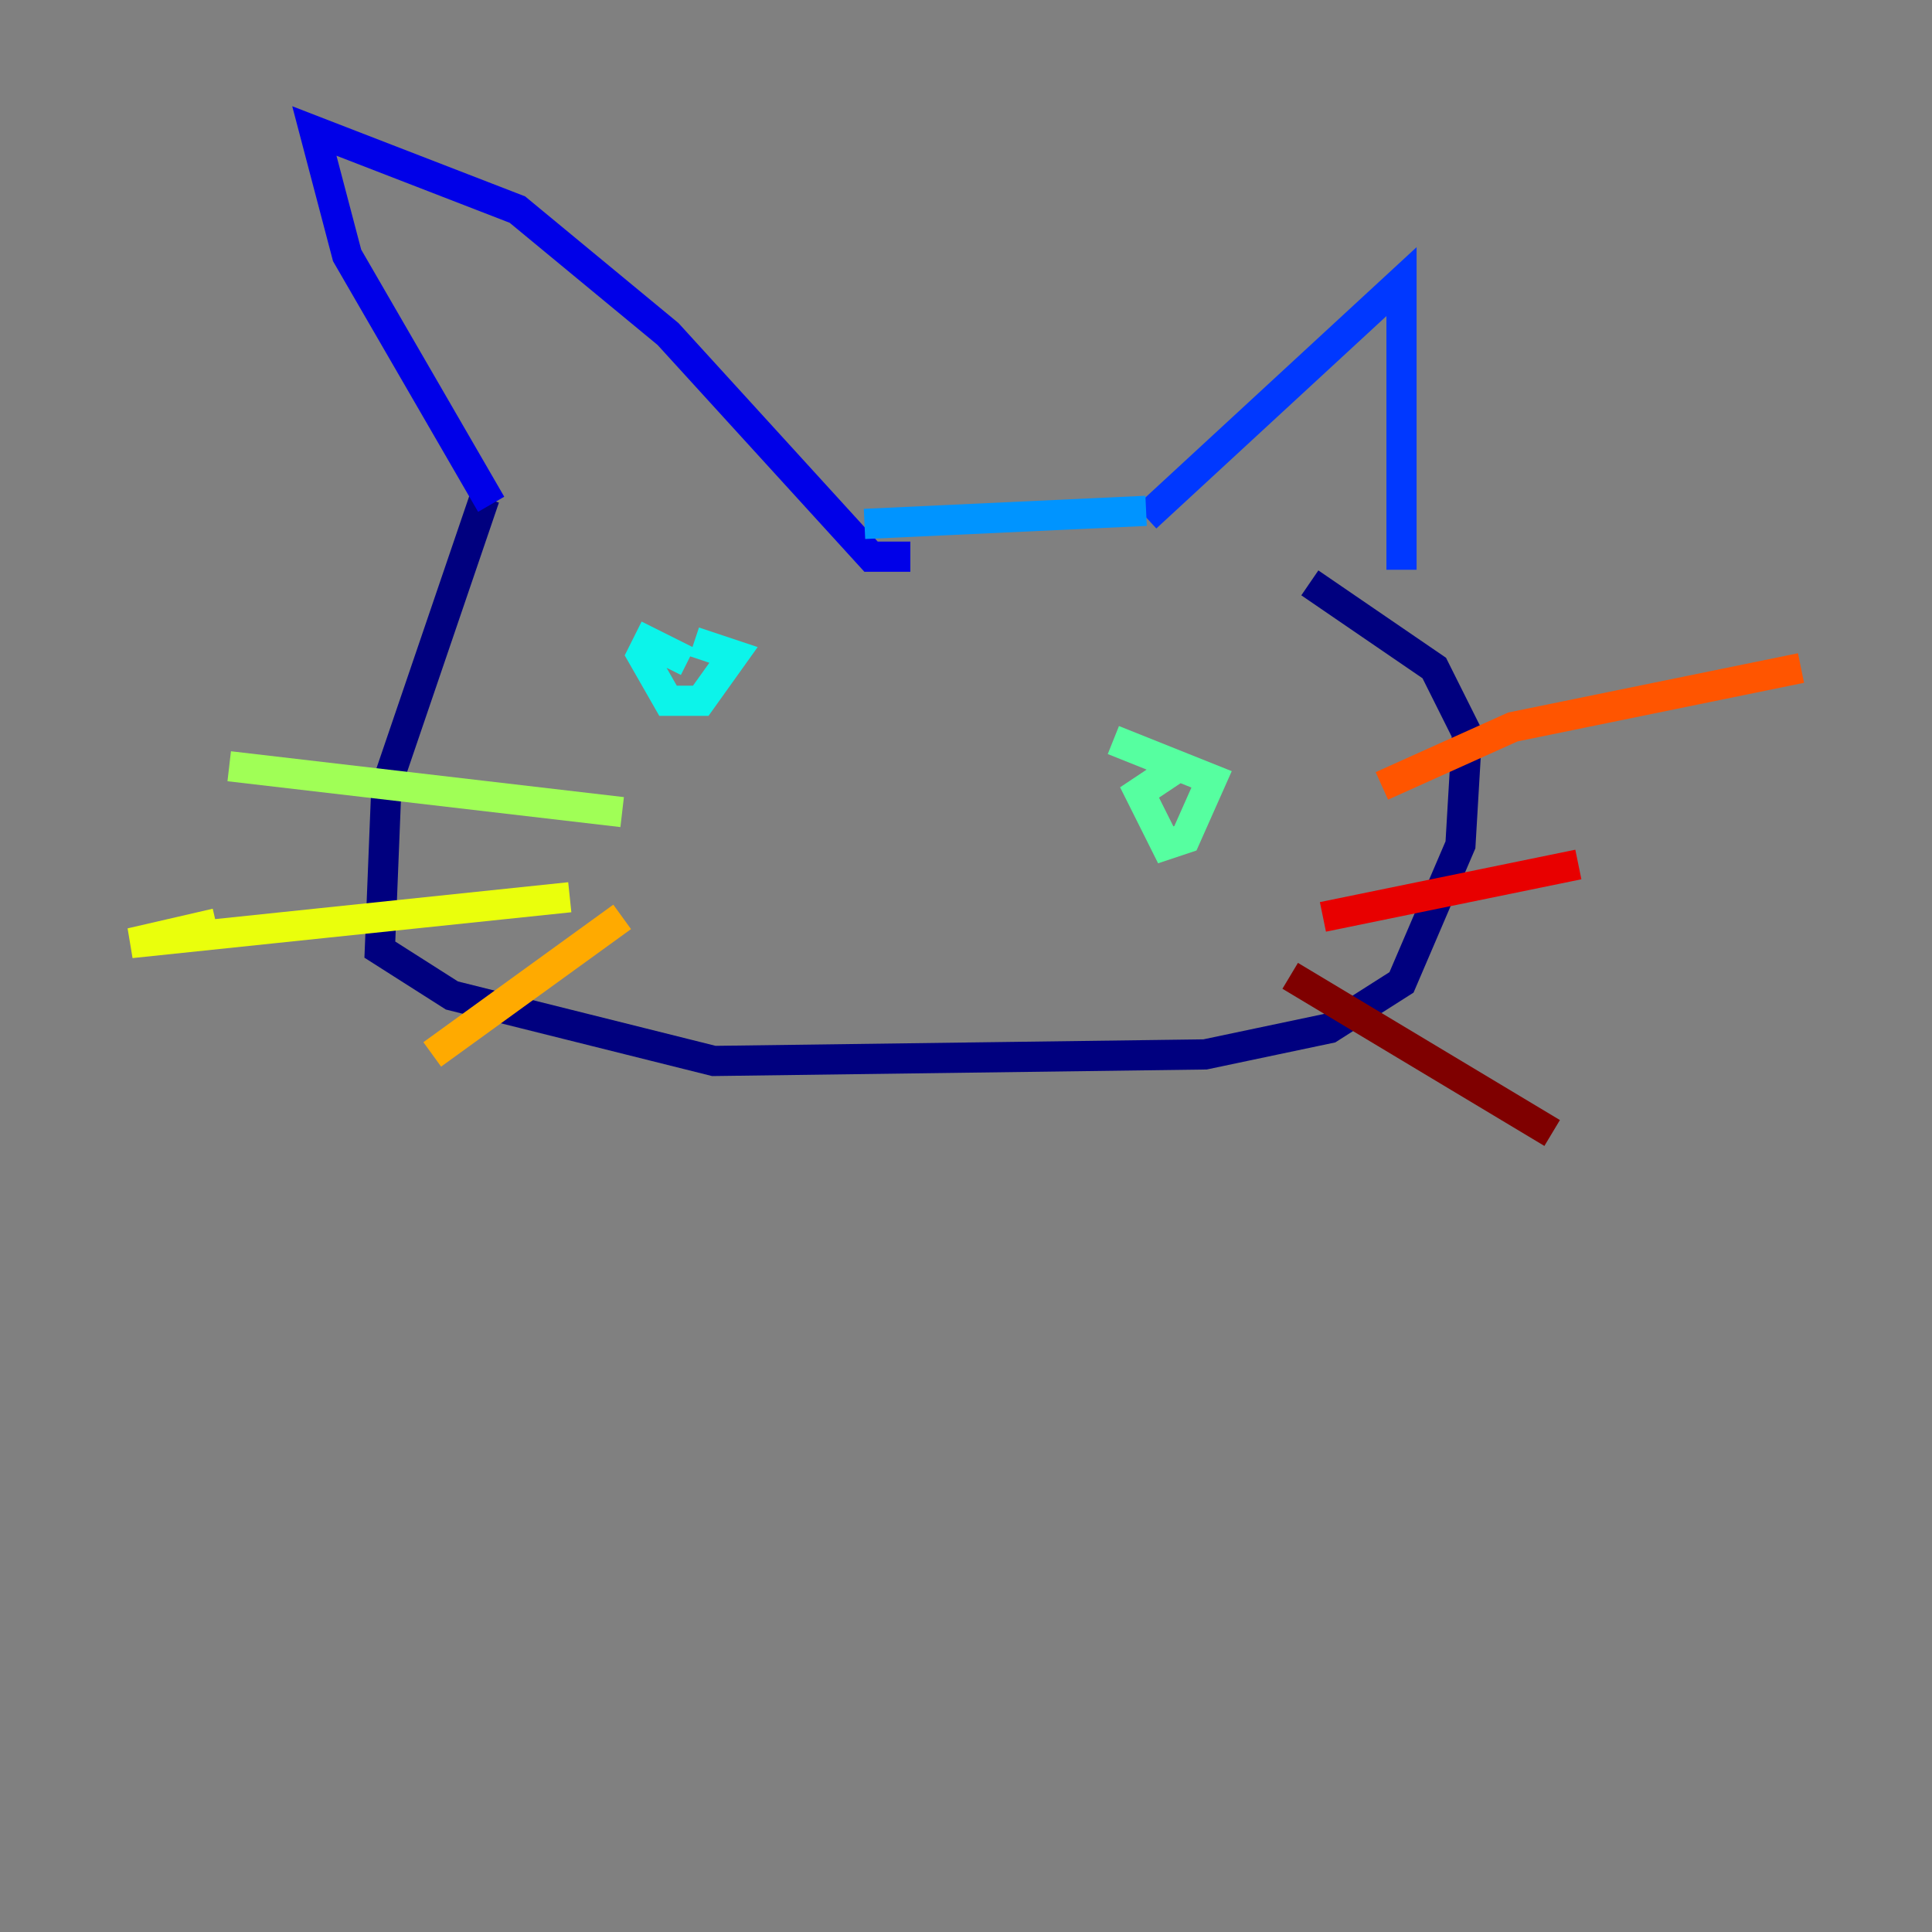<?xml version="1.0" encoding="utf-8" ?>
<svg baseProfile="tiny" height="128" version="1.2" viewBox="0,0,128,128" width="128" xmlns="http://www.w3.org/2000/svg" xmlns:ev="http://www.w3.org/2001/xml-events" xmlns:xlink="http://www.w3.org/1999/xlink"><rect x="0" y="0" width="128" height="128" fill="#808080" stroke="none"/><defs /><polyline fill="none" points="32.108,32.976 25.6,52.068 25.166,62.915 29.939,65.953 47.295,70.291 79.837,69.858 88.081,68.122 92.854,65.085 96.759,55.973 97.193,48.597 95.024,44.258 86.78,38.617" stroke="#00007f" stroke-width="2" /><polyline fill="none" points="32.542,33.41 22.997,16.922 20.827,8.678 34.278,13.885 44.258,22.129 57.709,36.881 60.312,36.881" stroke="#0000e8" stroke-width="2" /><polyline fill="none" points="75.932,34.278 92.854,18.658 92.854,37.749" stroke="#0038ff" stroke-width="2" /><polyline fill="none" points="57.275,34.712 75.932,33.844" stroke="#0094ff" stroke-width="2" /><polyline fill="none" points="45.559,43.824 42.956,42.522 42.522,43.39 44.258,46.427 46.427,46.427 48.597,43.39 45.993,42.522" stroke="#0cf4ea" stroke-width="2" /><polyline fill="none" points="78.102,50.766 75.498,52.502 77.234,55.973 78.536,55.539 80.271,51.634 73.763,49.031" stroke="#56ffa0" stroke-width="2" /><polyline fill="none" points="41.22,53.803 15.186,50.766" stroke="#a0ff56" stroke-width="2" /><polyline fill="none" points="37.749,59.444 8.678,62.481 14.319,61.18" stroke="#eaff0c" stroke-width="2" /><polyline fill="none" points="41.22,60.746 28.637,69.858" stroke="#ffaa00" stroke-width="2" /><polyline fill="none" points="91.552,52.068 100.231,48.163 119.322,44.258" stroke="#ff5500" stroke-width="2" /><polyline fill="none" points="87.647,60.746 104.57,57.275" stroke="#e80000" stroke-width="2" /><polyline fill="none" points="85.478,64.651 102.834,75.064" stroke="#7f0000" stroke-width="2" /></svg>